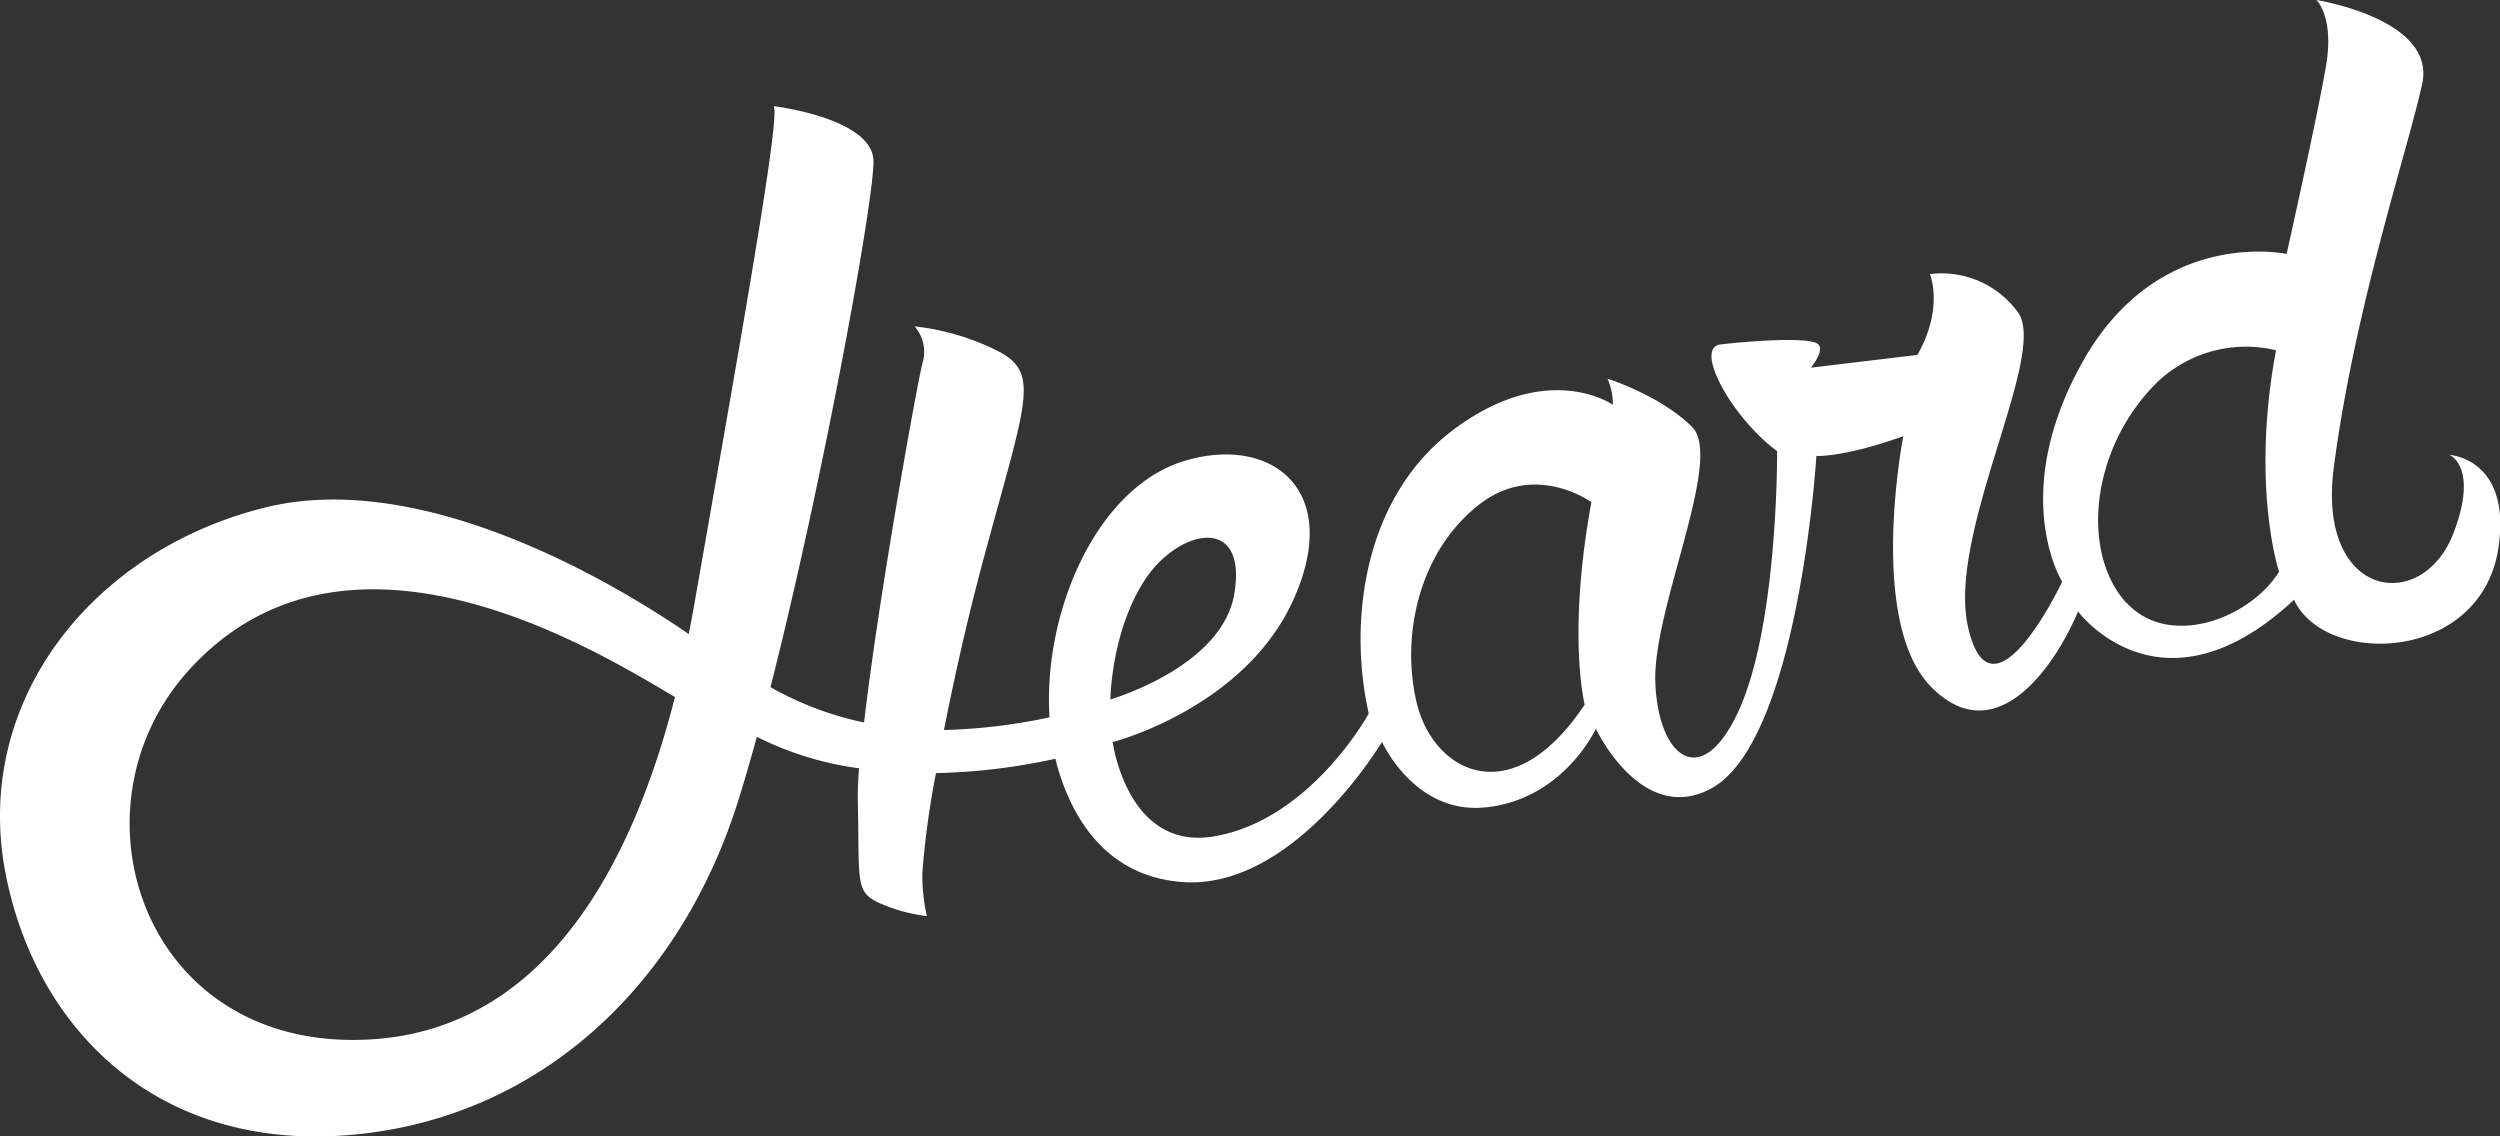 <svg xmlns="http://www.w3.org/2000/svg" viewBox="0 0 238.52 108.43"><rect x="0" y="0" width="238.52" height="108.43" fill="#333333" stroke="none"/><defs><style>.cls-1{fill:#fff;}</style></defs><title>heard</title><g id="Layer_2" data-name="Layer 2"><g id="Layer_2-2" data-name="Layer 2"><path class="cls-1" d="M233.7,43.4s2.84,1.15.34,7.57c-3,7.62-13,6.14-11.38-6.35,2-15.32,7.11-30.46,8.44-36.64S221,0,221,0s1.71,1.56.93,6.23-3.77,18-3.77,18-12.3-2.68-19.55,10.45c-7,12.64-1.86,20.82-1.86,20.82S190,69.76,187.76,59.8c-2-9,7.68-26,4.77-30a9,9,0,0,0-8.4-3.65s1.36,3.19-1.19,7.71l-10.17,1.22s1.58-1.89.5-2.36c-1.27-.55-6.33-.18-9.11.14-2.61.31,1.08,7,5.39,10.18,0,0,.12,16.65-3.73,24.91-3.58,7.65-7.65,4.18-7.89-2.89s6.55-21.32,3.5-24.34-8.06-4.59-8.06-4.59a6.05,6.05,0,0,1,.51,2.49s-6.1-4.3-15,2.22-10.24,18.61-8.29,27.24c0,0-5.55,10.17-14.78,11.72-8.27,1.39-9.65-9-9.65-9S118.9,67.54,123.5,57s-2.48-15.51-10.56-13c-8.24,2.51-13.44,14.26-12.81,24.44a54.57,54.57,0,0,1-10.07,1.21C91,64.9,92.22,59.36,93.8,53.47c4-14.87,5.44-17.7,1.71-19.82a23.28,23.28,0,0,0-8.25-2.51A3.7,3.7,0,0,1,88,34.7c-.47,1.79-4.15,22.06-5.56,34.23a30.86,30.86,0,0,1-8.93-3.37c5-19.64,10-47,9.82-50.32-.25-4-9.5-5.11-9.5-5.11C74.41,11.4,70.92,31,66.18,58c-.15.85-.31,1.68-.47,2.49C62.06,58,41.83,44.33,25.3,48.42S-2.59,66.92.51,83.22c2.79,14.65,14.09,26.27,32,25.13,18.17-1.16,32.15-13.68,37.9-31.88.58-1.86,1.19-3.94,1.8-6.17a30.69,30.69,0,0,0,9.75,3c-.09,1.2-.13,2.22-.12,3,.17,7.76-.27,8.74,1.94,9.8a15.44,15.44,0,0,0,4.65,1.3A17.7,17.7,0,0,1,88,83.24a83.74,83.74,0,0,1,1.3-9.48,58.5,58.5,0,0,0,11.39-1.37c1,4,3.8,11,11.85,11.74,10.76,1.05,19.31-13.35,19.31-13.35s3.06,6.79,9.63,6.27c7.6-.61,10.78-7.52,10.78-7.52s4.32,9.19,10.91,5.75c8.44-4.41,10.13-31.78,10.13-31.78s2.47.18,8.29-1.88c0,0-3.47,17.73,2.67,23.93s11.77-1.9,14-7.21c0,0,7.93,10.69,20.61-1.12,2.94,6.4,17.78,6,19.49-4.88C239.67,43.73,233.7,43.4,233.7,43.4ZM33.09,99.21c-20-.41-26.62-22.67-15-35.35,15.31-16.75,39.55-1.29,46.31,2.64C58.88,88.05,48.35,99.52,33.09,99.21Zm76.08-43.79c3.16-4.94,9.89-6.44,8.59,1.24-1.17,7-11.82,10.07-11.82,10.07S106,60.35,109.17,55.42Zm42,11.84c-7,10.47-14.44,6.33-16-.18s.27-14.5,5.94-18.93c5.34-4.17,10.72-.24,10.72-.24C149.5,60.66,151.2,67.26,151.2,67.26Zm51.72-9.72c-4.26-4.63-3.53-14.18,2.38-20.51a12.24,12.24,0,0,1,11.88-3.61c-2.42,13,.29,21.13.29,21.13C214.67,59,207,61.92,202.92,57.54Z"/></g></g></svg>